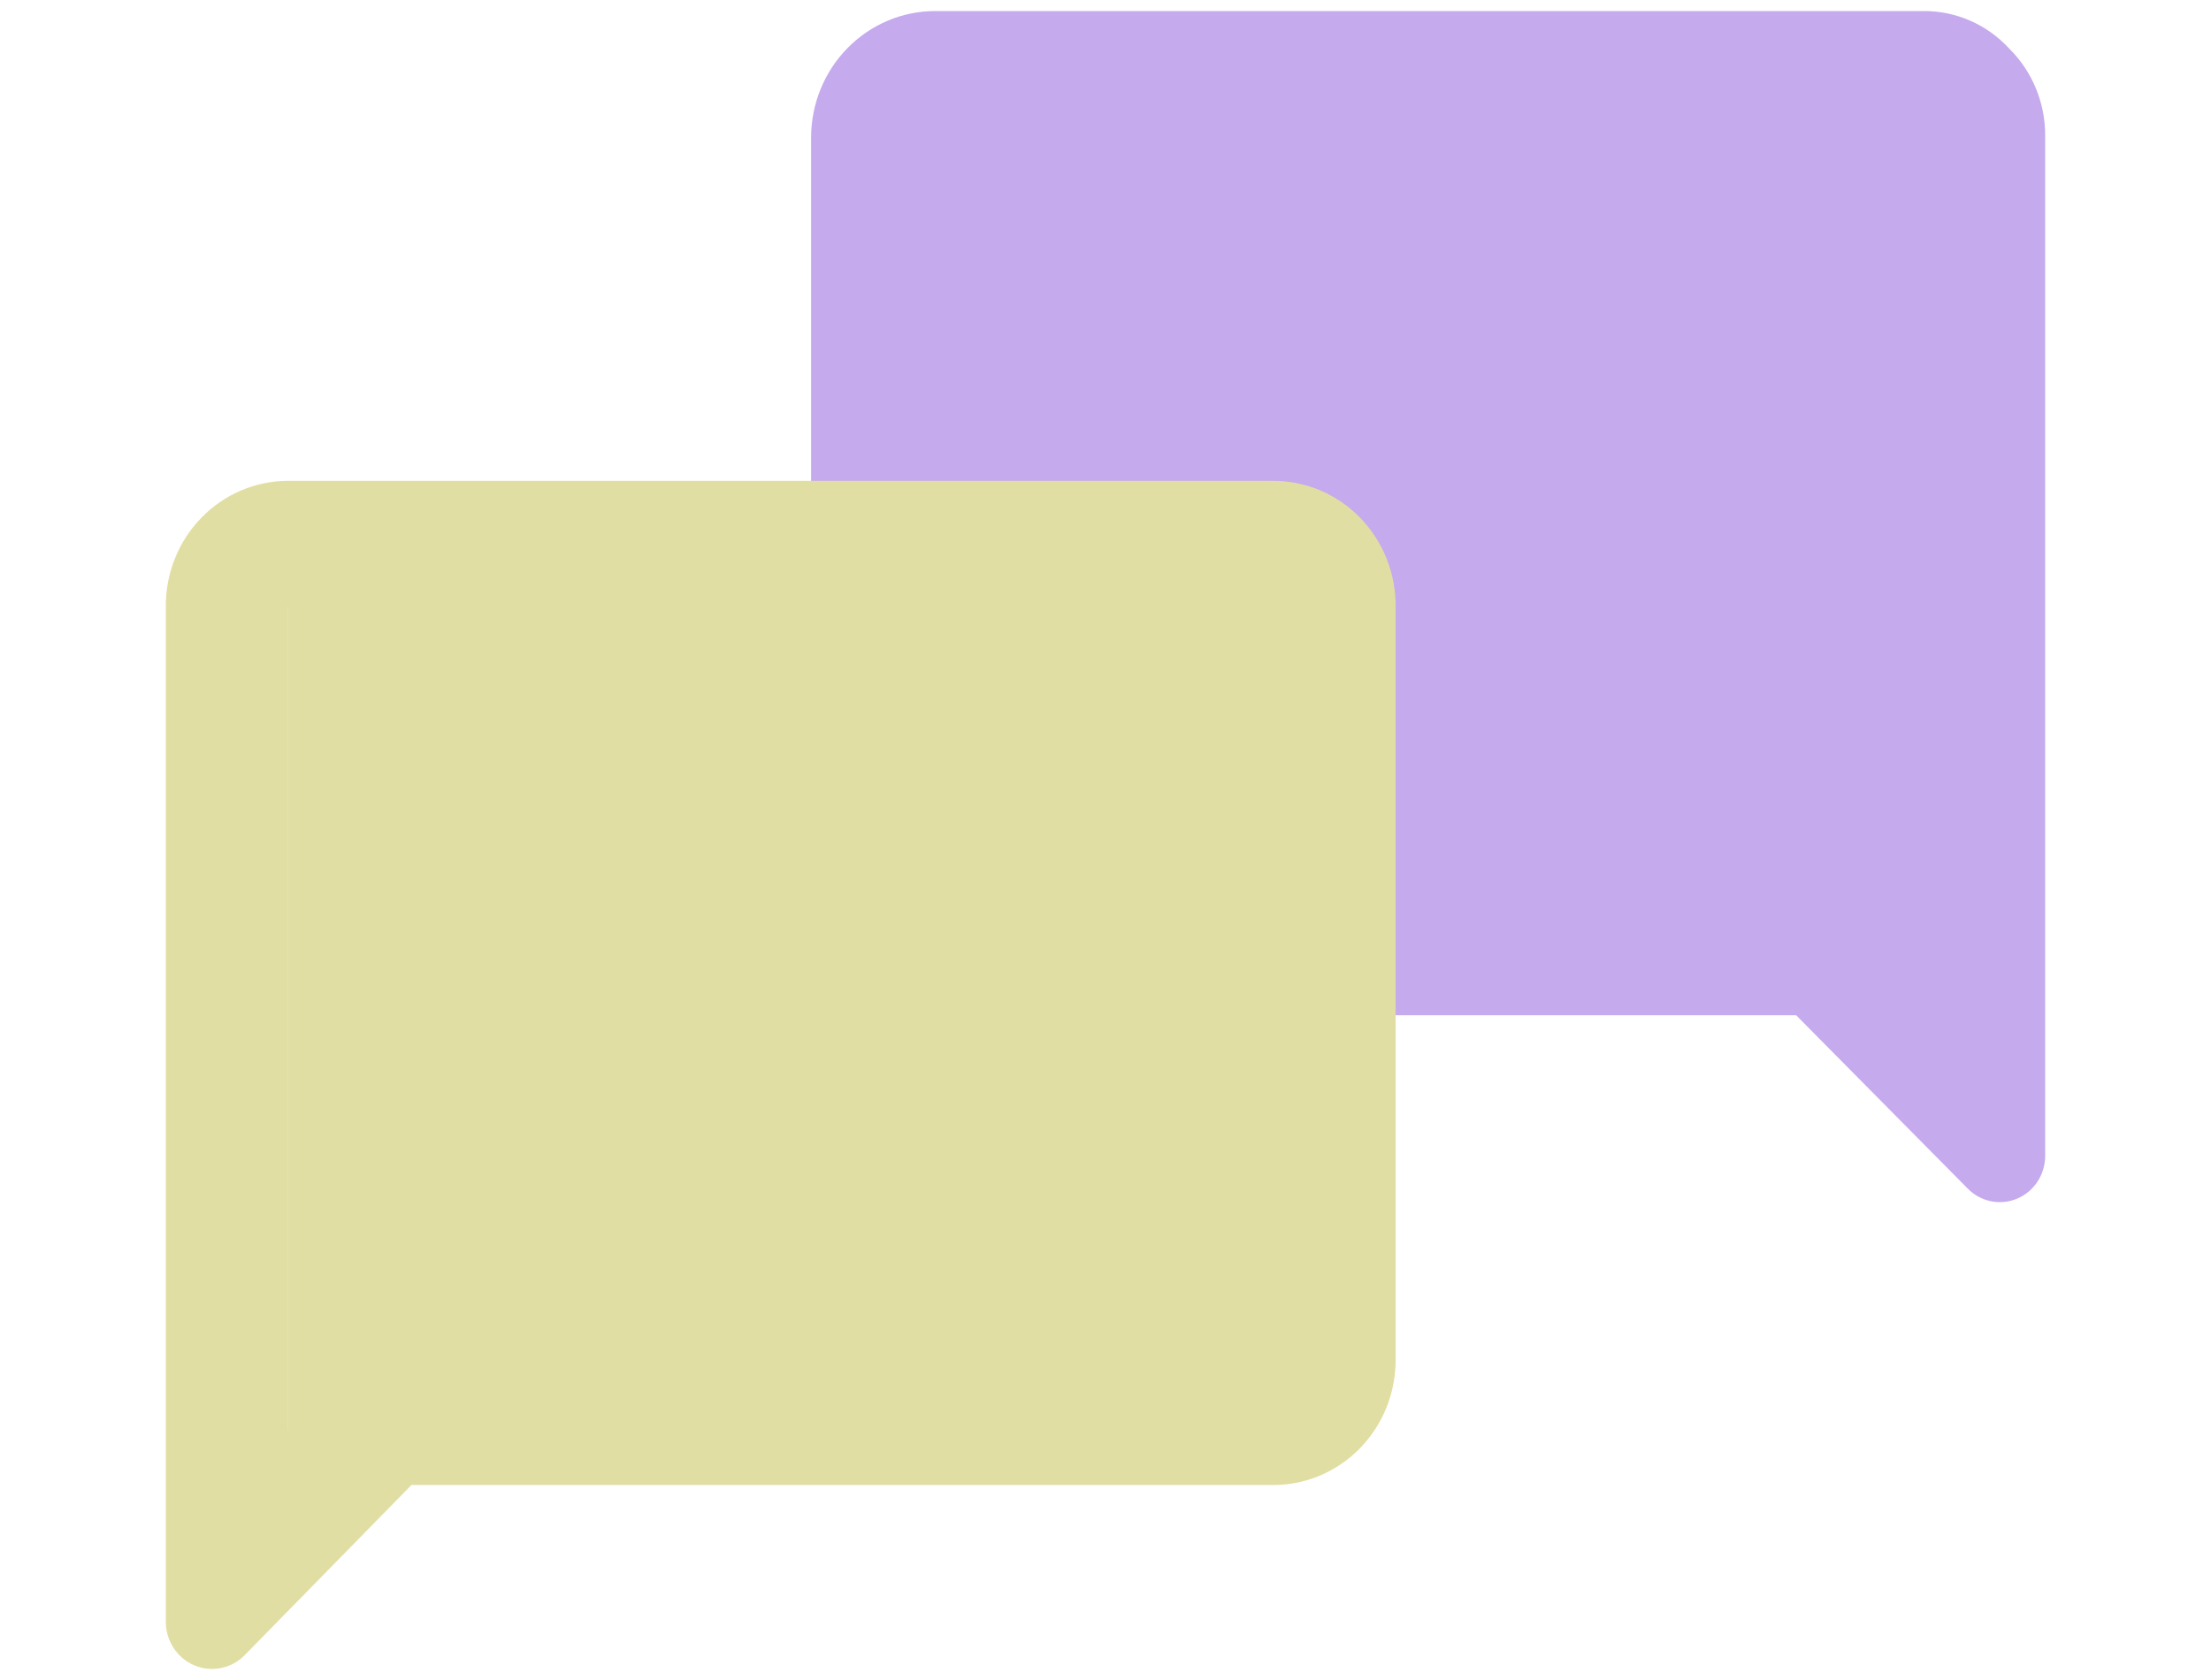 <svg width="100" height="76" viewBox="0 0 100 76" fill="none" xmlns="http://www.w3.org/2000/svg">
<path d="M81.236 45.927H42.297C41.577 45.927 40.863 45.781 40.198 45.496C39.534 45.211 38.931 44.794 38.427 44.268C37.901 43.78 37.477 43.19 37.178 42.532C36.878 41.874 36.711 41.161 36.685 40.437V6.188C36.695 4.683 37.286 3.242 38.329 2.178C39.372 1.113 40.784 0.51 42.259 0.5H87.004C87.729 0.496 88.447 0.645 89.113 0.937C89.779 1.229 90.379 1.659 90.874 2.199C91.393 2.711 91.804 3.325 92.083 4.004C92.363 4.683 92.504 5.413 92.5 6.149V52.287C92.5 52.704 92.379 53.111 92.151 53.457C91.923 53.803 91.6 54.072 91.221 54.229C90.843 54.386 90.427 54.424 90.028 54.338C89.628 54.253 89.262 54.047 88.978 53.749L81.236 45.927ZM87.004 43.478V6.188H42.297V40.437H83.597L87.004 43.478Z" fill="#C5AAEE"/>
<path d="M88.693 46.24L85.233 42.74H40.715V5.989H88.693V46.24Z" fill="#C5AAEE"/>
<path d="M11.061 74.882C10.767 75.18 10.392 75.382 9.985 75.462C9.577 75.541 9.156 75.496 8.774 75.331C8.393 75.166 8.068 74.888 7.841 74.534C7.614 74.18 7.495 73.765 7.5 73.342V27.44C7.495 26.695 7.634 25.956 7.91 25.267C8.186 24.577 8.593 23.949 9.108 23.421C9.622 22.892 10.234 22.472 10.908 22.186C11.582 21.899 12.305 21.752 13.035 21.752H57.548C58.281 21.747 59.008 21.89 59.687 22.174C60.365 22.458 60.982 22.877 61.501 23.406C62.019 23.936 62.429 24.565 62.708 25.257C62.986 25.95 63.127 26.692 63.122 27.44V61.491C63.127 62.239 62.986 62.981 62.708 63.674C62.429 64.367 62.019 64.996 61.501 65.525C60.982 66.054 60.365 66.473 59.687 66.757C59.008 67.041 58.281 67.185 57.548 67.179H18.609L11.061 74.882ZM16.248 61.491H57.548V27.44H13.035V64.691L16.248 61.491Z" fill="#E1DEA3"/>
<path d="M13.036 66.366L16.326 62.913H59.169V26.115H13.036V66.366Z" fill="#E1DEA3"/>
</svg>
